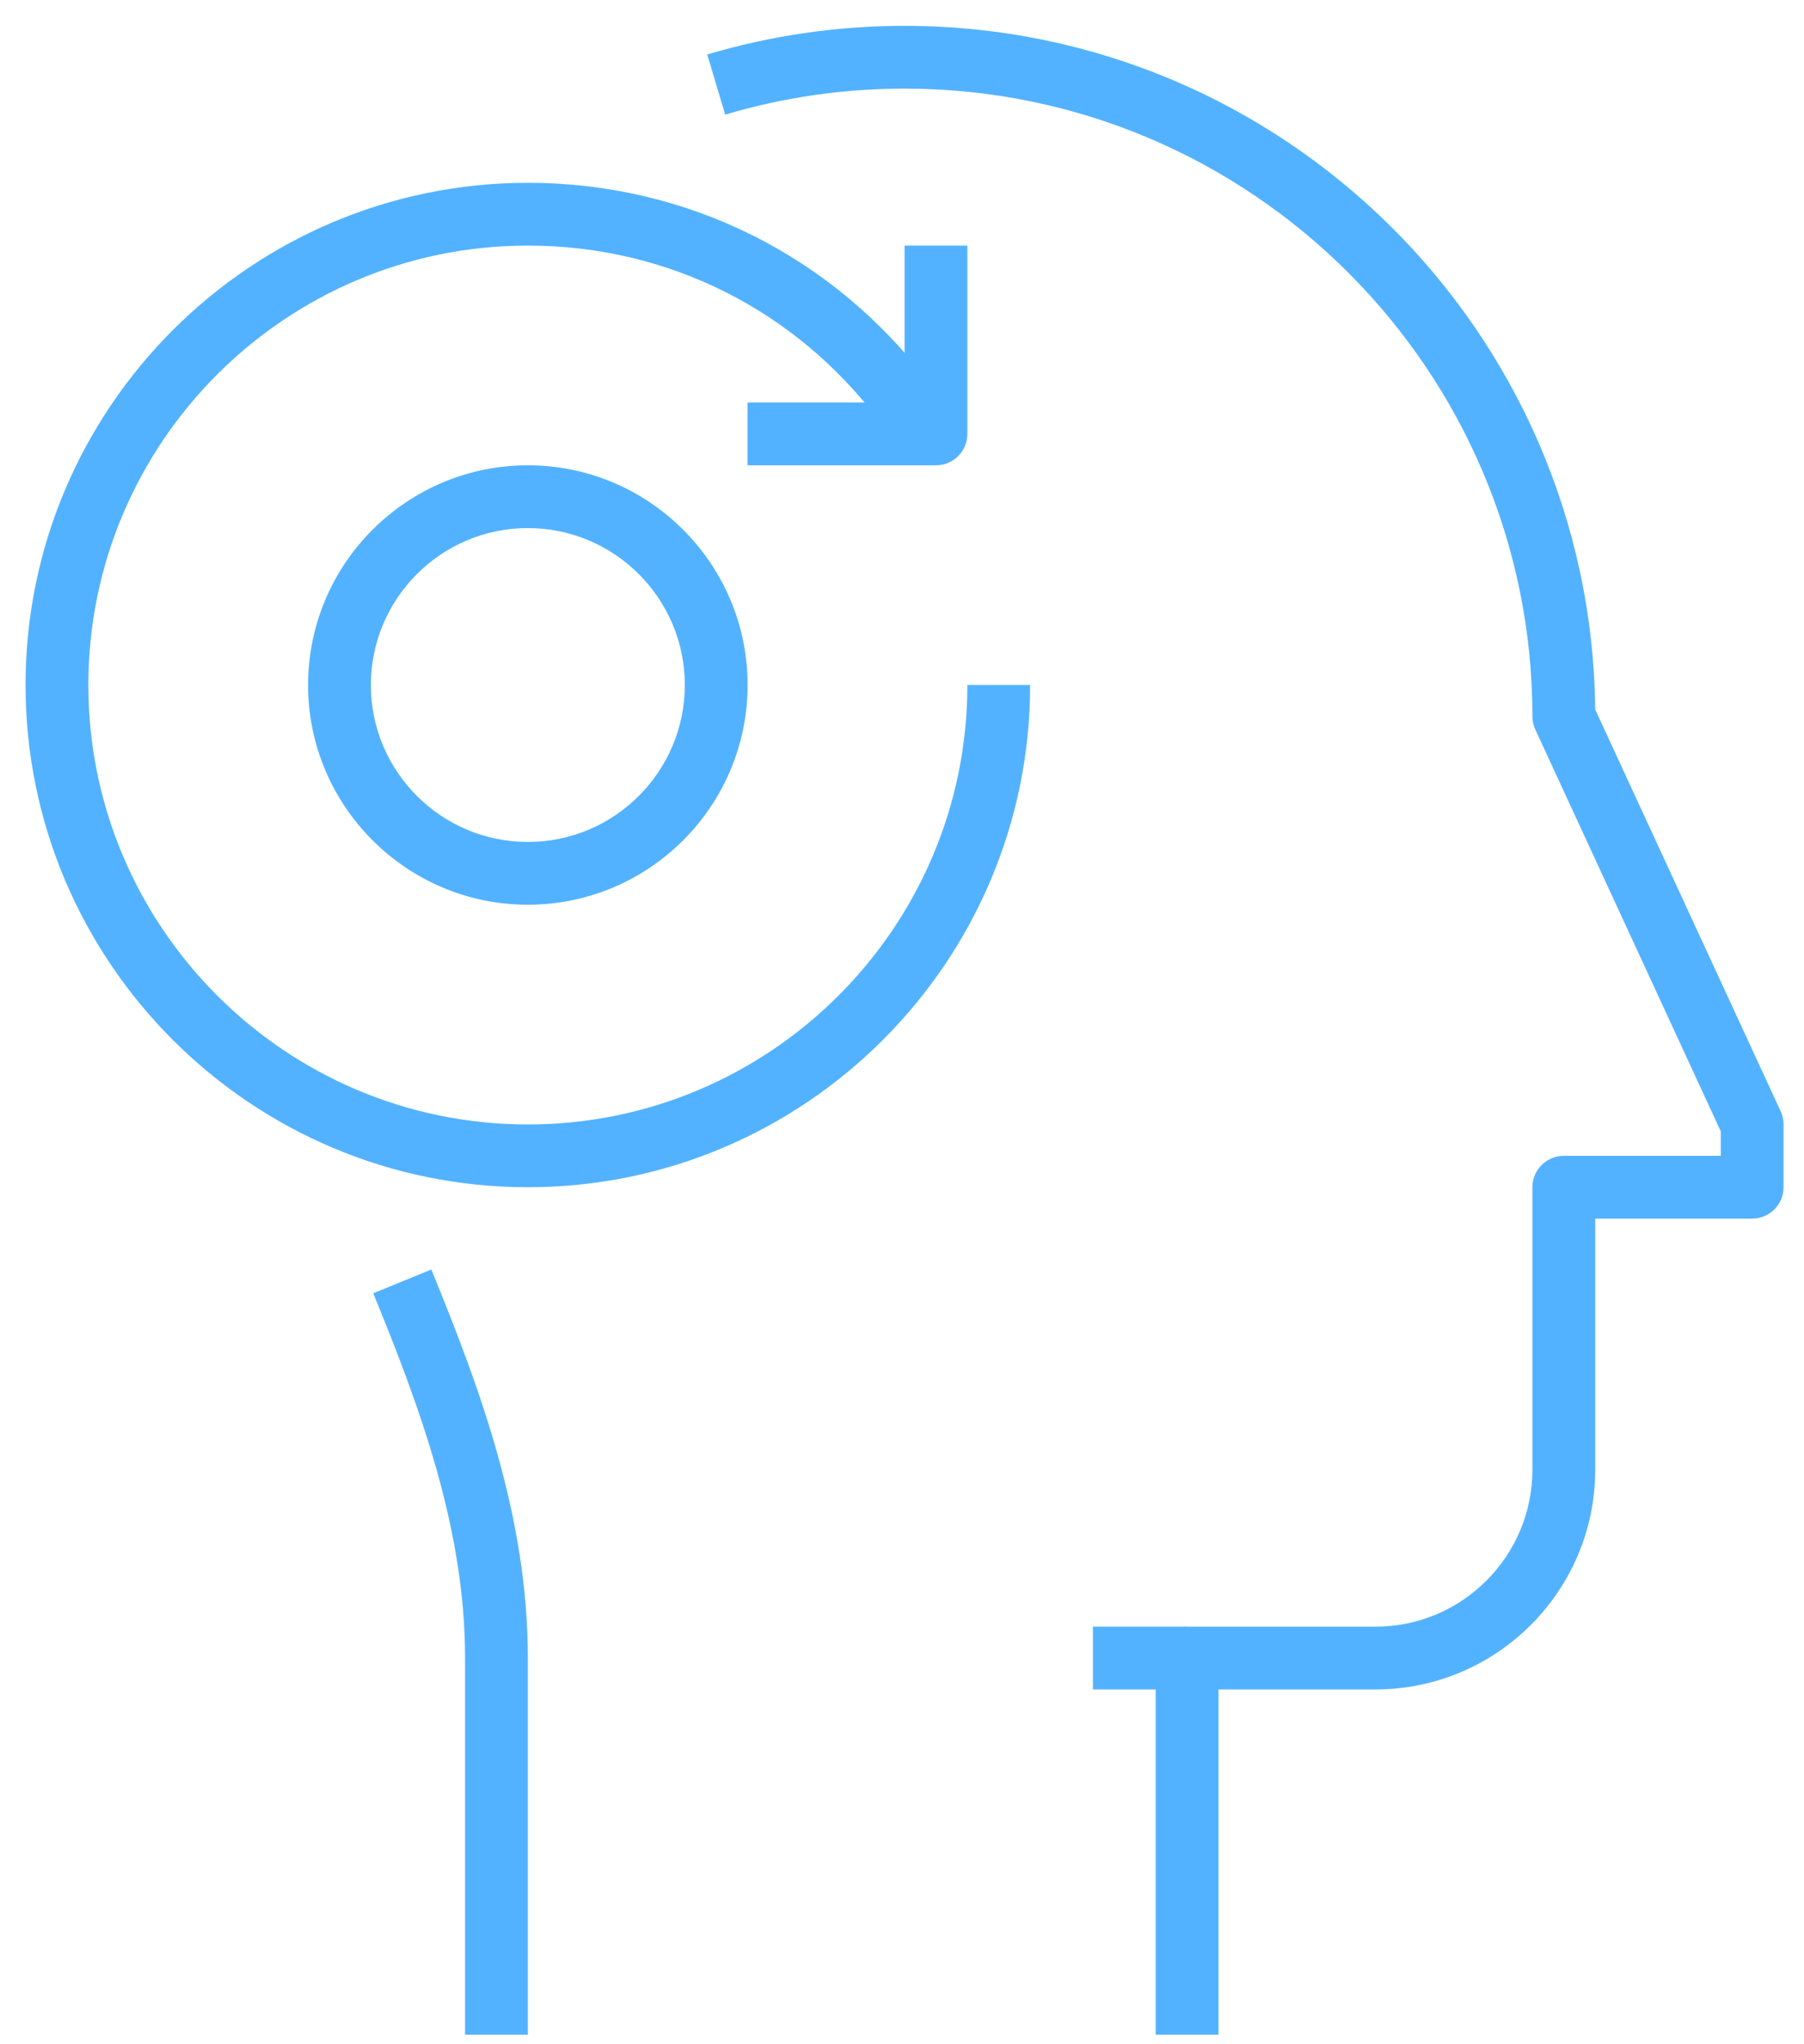 <?xml version="1.0" encoding="UTF-8"?>
<svg width="60px" height="68px" viewBox="0 0 60 68" version="1.1" xmlns="http://www.w3.org/2000/svg" xmlns:xlink="http://www.w3.org/1999/xlink">
    <!-- Generator: Sketch 52.2 (67145) - http://www.bohemiancoding.com/sketch -->
    <title>icon-machine-learning</title>
    <desc>Created with Sketch.</desc>
    <g id="Dev" stroke="none" stroke-width="1" fill="none" fill-rule="evenodd">
        <g id="OnCorps_Home" transform="translate(-351, -5755)" fill="#53B2FF" fill-rule="nonzero">
            <g id="Group-31" transform="translate(200, 5681)">
                <g id="icon-machine-learning" transform="translate(151, 74)">
                    <g id="Group-5" transform="translate(0.61, 0.439)">
                        <polygon id="Rectangle-path" points="35.74 53.671 38.872 53.671 38.872 55.759 35.74 55.759"></polygon>
                        <path d="M16.946,67.244 L14.858,67.244 L14.858,54.715 C14.858,50.406 13.349,46.358 11.804,42.581 L13.736,41.79 C15.36,45.759 16.946,50.028 16.946,54.715 L16.946,67.244 Z" id="Shape"></path>
                        <path d="M39.916,67.244 L37.828,67.244 L37.828,54.715 C37.828,54.137 38.296,53.671 38.872,53.671 L45.137,53.671 C48.016,53.671 50.357,51.329 50.357,48.45 L50.357,39.053 C50.357,38.476 50.825,38.009 51.402,38.009 L56.622,38.009 L56.622,37.195 L50.454,23.829 C50.39,23.692 50.357,23.543 50.357,23.392 C50.357,11.877 40.99,2.509 29.475,2.509 C27.443,2.509 25.436,2.8 23.509,3.374 L22.913,1.373 C25.034,0.742 27.241,0.421 29.475,0.421 C42.064,0.421 52.319,10.6 52.445,23.16 L58.614,36.527 C58.678,36.664 58.71,36.814 58.71,36.965 L58.71,39.053 C58.71,39.631 58.243,40.097 57.666,40.097 L52.446,40.097 L52.446,48.45 C52.446,52.479 49.167,55.759 45.137,55.759 L39.916,55.759 L39.916,67.244 Z" id="Shape"></path>
                        <path d="M30.519,15.039 L24.255,15.039 L24.255,12.95 L29.475,12.95 L29.475,7.73 L31.564,7.73 L31.564,13.995 C31.564,14.572 31.096,15.039 30.519,15.039 Z" id="Shape"></path>
                        <path d="M16.946,39.053 C7.735,39.053 0.24,31.559 0.24,22.347 C0.24,13.136 7.735,5.642 16.946,5.642 C22.249,5.642 27.12,8.077 30.31,12.321 L28.64,13.575 C25.849,9.861 21.586,7.73 16.946,7.73 C8.886,7.73 2.329,14.287 2.329,22.347 C2.329,30.408 8.886,36.965 16.946,36.965 C25.007,36.965 31.564,30.408 31.564,22.347 L33.652,22.347 C33.652,31.559 26.157,39.053 16.946,39.053 Z" id="Shape"></path>
                        <path d="M16.946,29.656 C12.916,29.656 9.637,26.377 9.637,22.347 C9.637,18.318 12.916,15.039 16.946,15.039 C20.976,15.039 24.255,18.318 24.255,22.347 C24.255,26.377 20.976,29.656 16.946,29.656 Z M16.946,17.127 C14.067,17.127 11.725,19.469 11.725,22.347 C11.725,25.226 14.067,27.568 16.946,27.568 C19.825,27.568 22.167,25.226 22.167,22.347 C22.167,19.469 19.825,17.127 16.946,17.127 Z" id="Shape"></path>
                    </g>
                </g>
            </g>
        </g>
    </g>
</svg>
